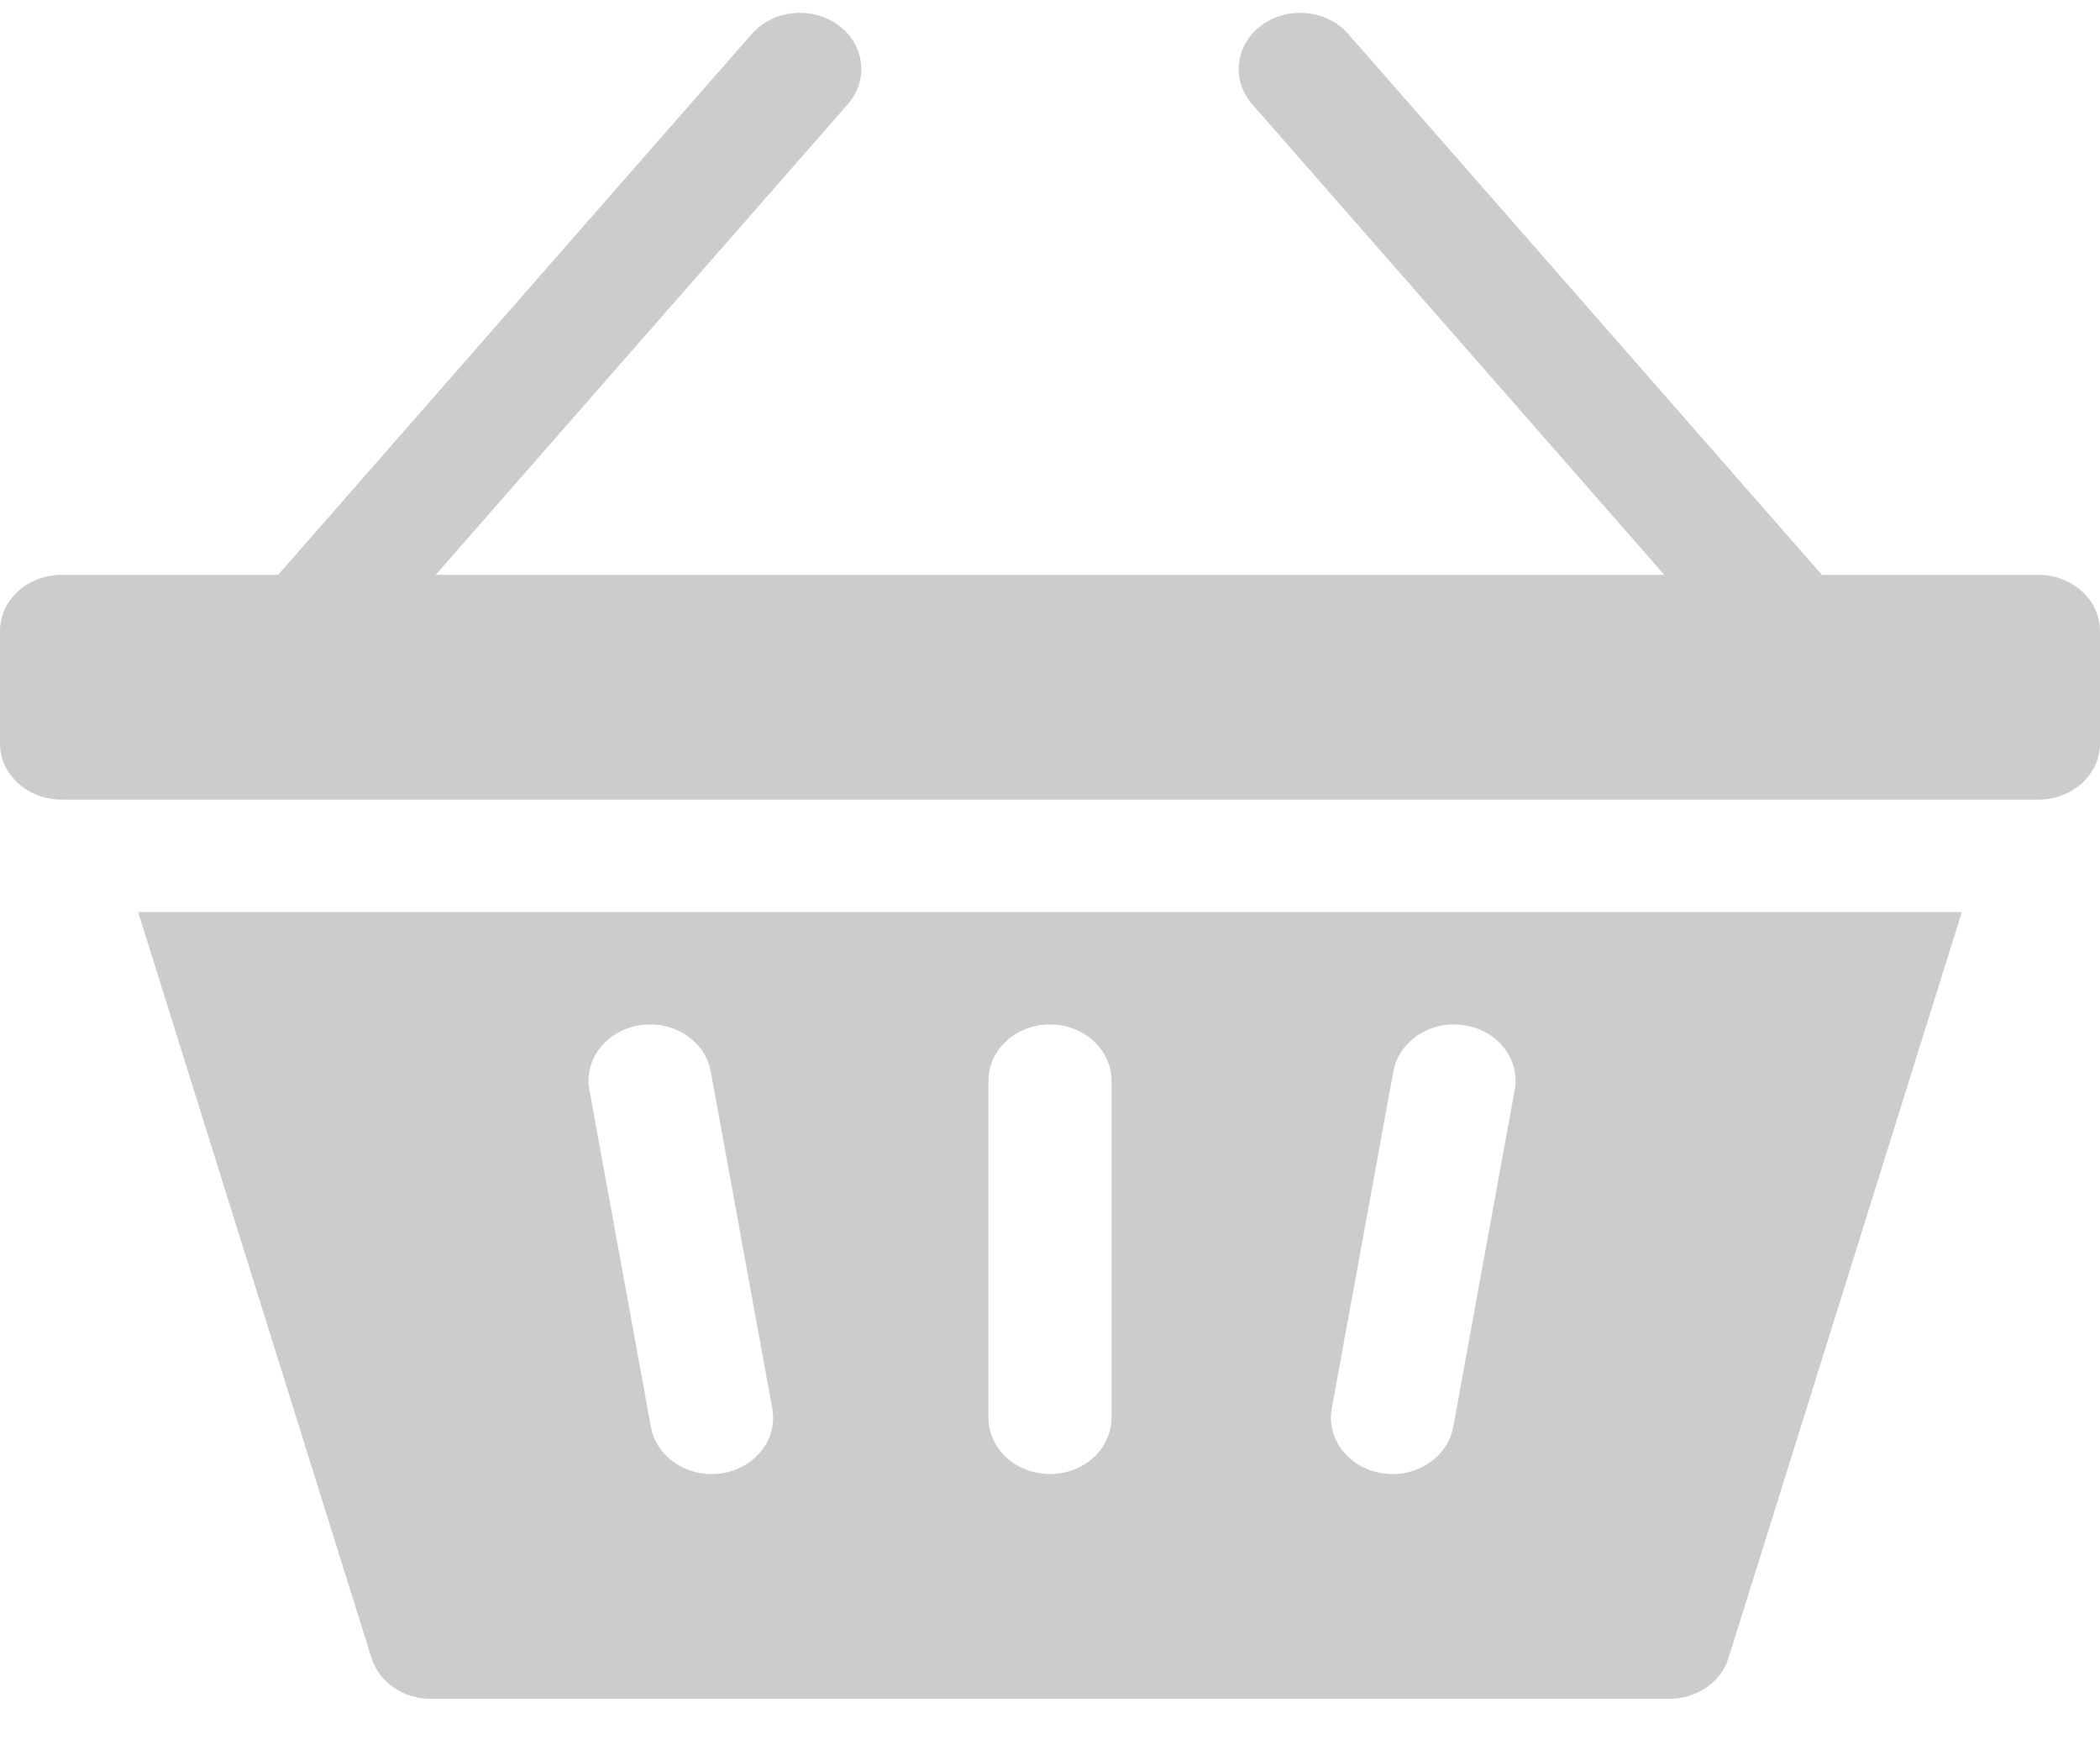 <svg width="24" height="20" viewBox="0 0 24 20" fill="none" xmlns="http://www.w3.org/2000/svg">
<path d="M23.297 6.569H20.822L15.408 0.388C15.166 0.111 14.723 0.066 14.42 0.287C14.117 0.509 14.068 0.913 14.31 1.19L19.021 6.569H4.979L9.69 1.19C9.932 0.913 9.883 0.509 9.58 0.287C9.277 0.066 8.834 0.111 8.592 0.388L3.178 6.569H0.703C0.315 6.569 0 6.856 0 7.211V8.495C0 8.85 0.315 9.137 0.703 9.137H23.297C23.685 9.137 24 8.85 24 8.495V7.211C24 6.856 23.685 6.569 23.297 6.569Z" fill="#CCCCCC"/>
<path d="M4.246 18.947C4.332 19.222 4.608 19.412 4.922 19.412H19.078C19.392 19.412 19.668 19.222 19.754 18.947L22.421 10.422H1.579L4.246 18.947ZM15.22 16.096L15.924 12.243C15.988 11.893 16.35 11.656 16.733 11.715C17.116 11.773 17.375 12.104 17.311 12.454L16.608 16.307C16.55 16.621 16.252 16.844 15.915 16.844C15.877 16.844 15.838 16.841 15.799 16.835C15.415 16.776 15.157 16.446 15.22 16.096ZM11.297 12.348C11.297 11.994 11.612 11.706 12 11.706C12.388 11.706 12.703 11.994 12.703 12.348V16.201C12.703 16.556 12.388 16.843 12 16.843C11.612 16.843 11.297 16.556 11.297 16.201V12.348ZM7.314 11.715C7.697 11.656 8.059 11.893 8.123 12.243L8.826 16.096C8.89 16.446 8.631 16.776 8.248 16.835C8.209 16.841 8.17 16.844 8.132 16.844C7.794 16.844 7.497 16.621 7.439 16.307L6.736 12.454C6.672 12.104 6.931 11.773 7.314 11.715Z" fill="#CCCCCC"/>
</svg>
